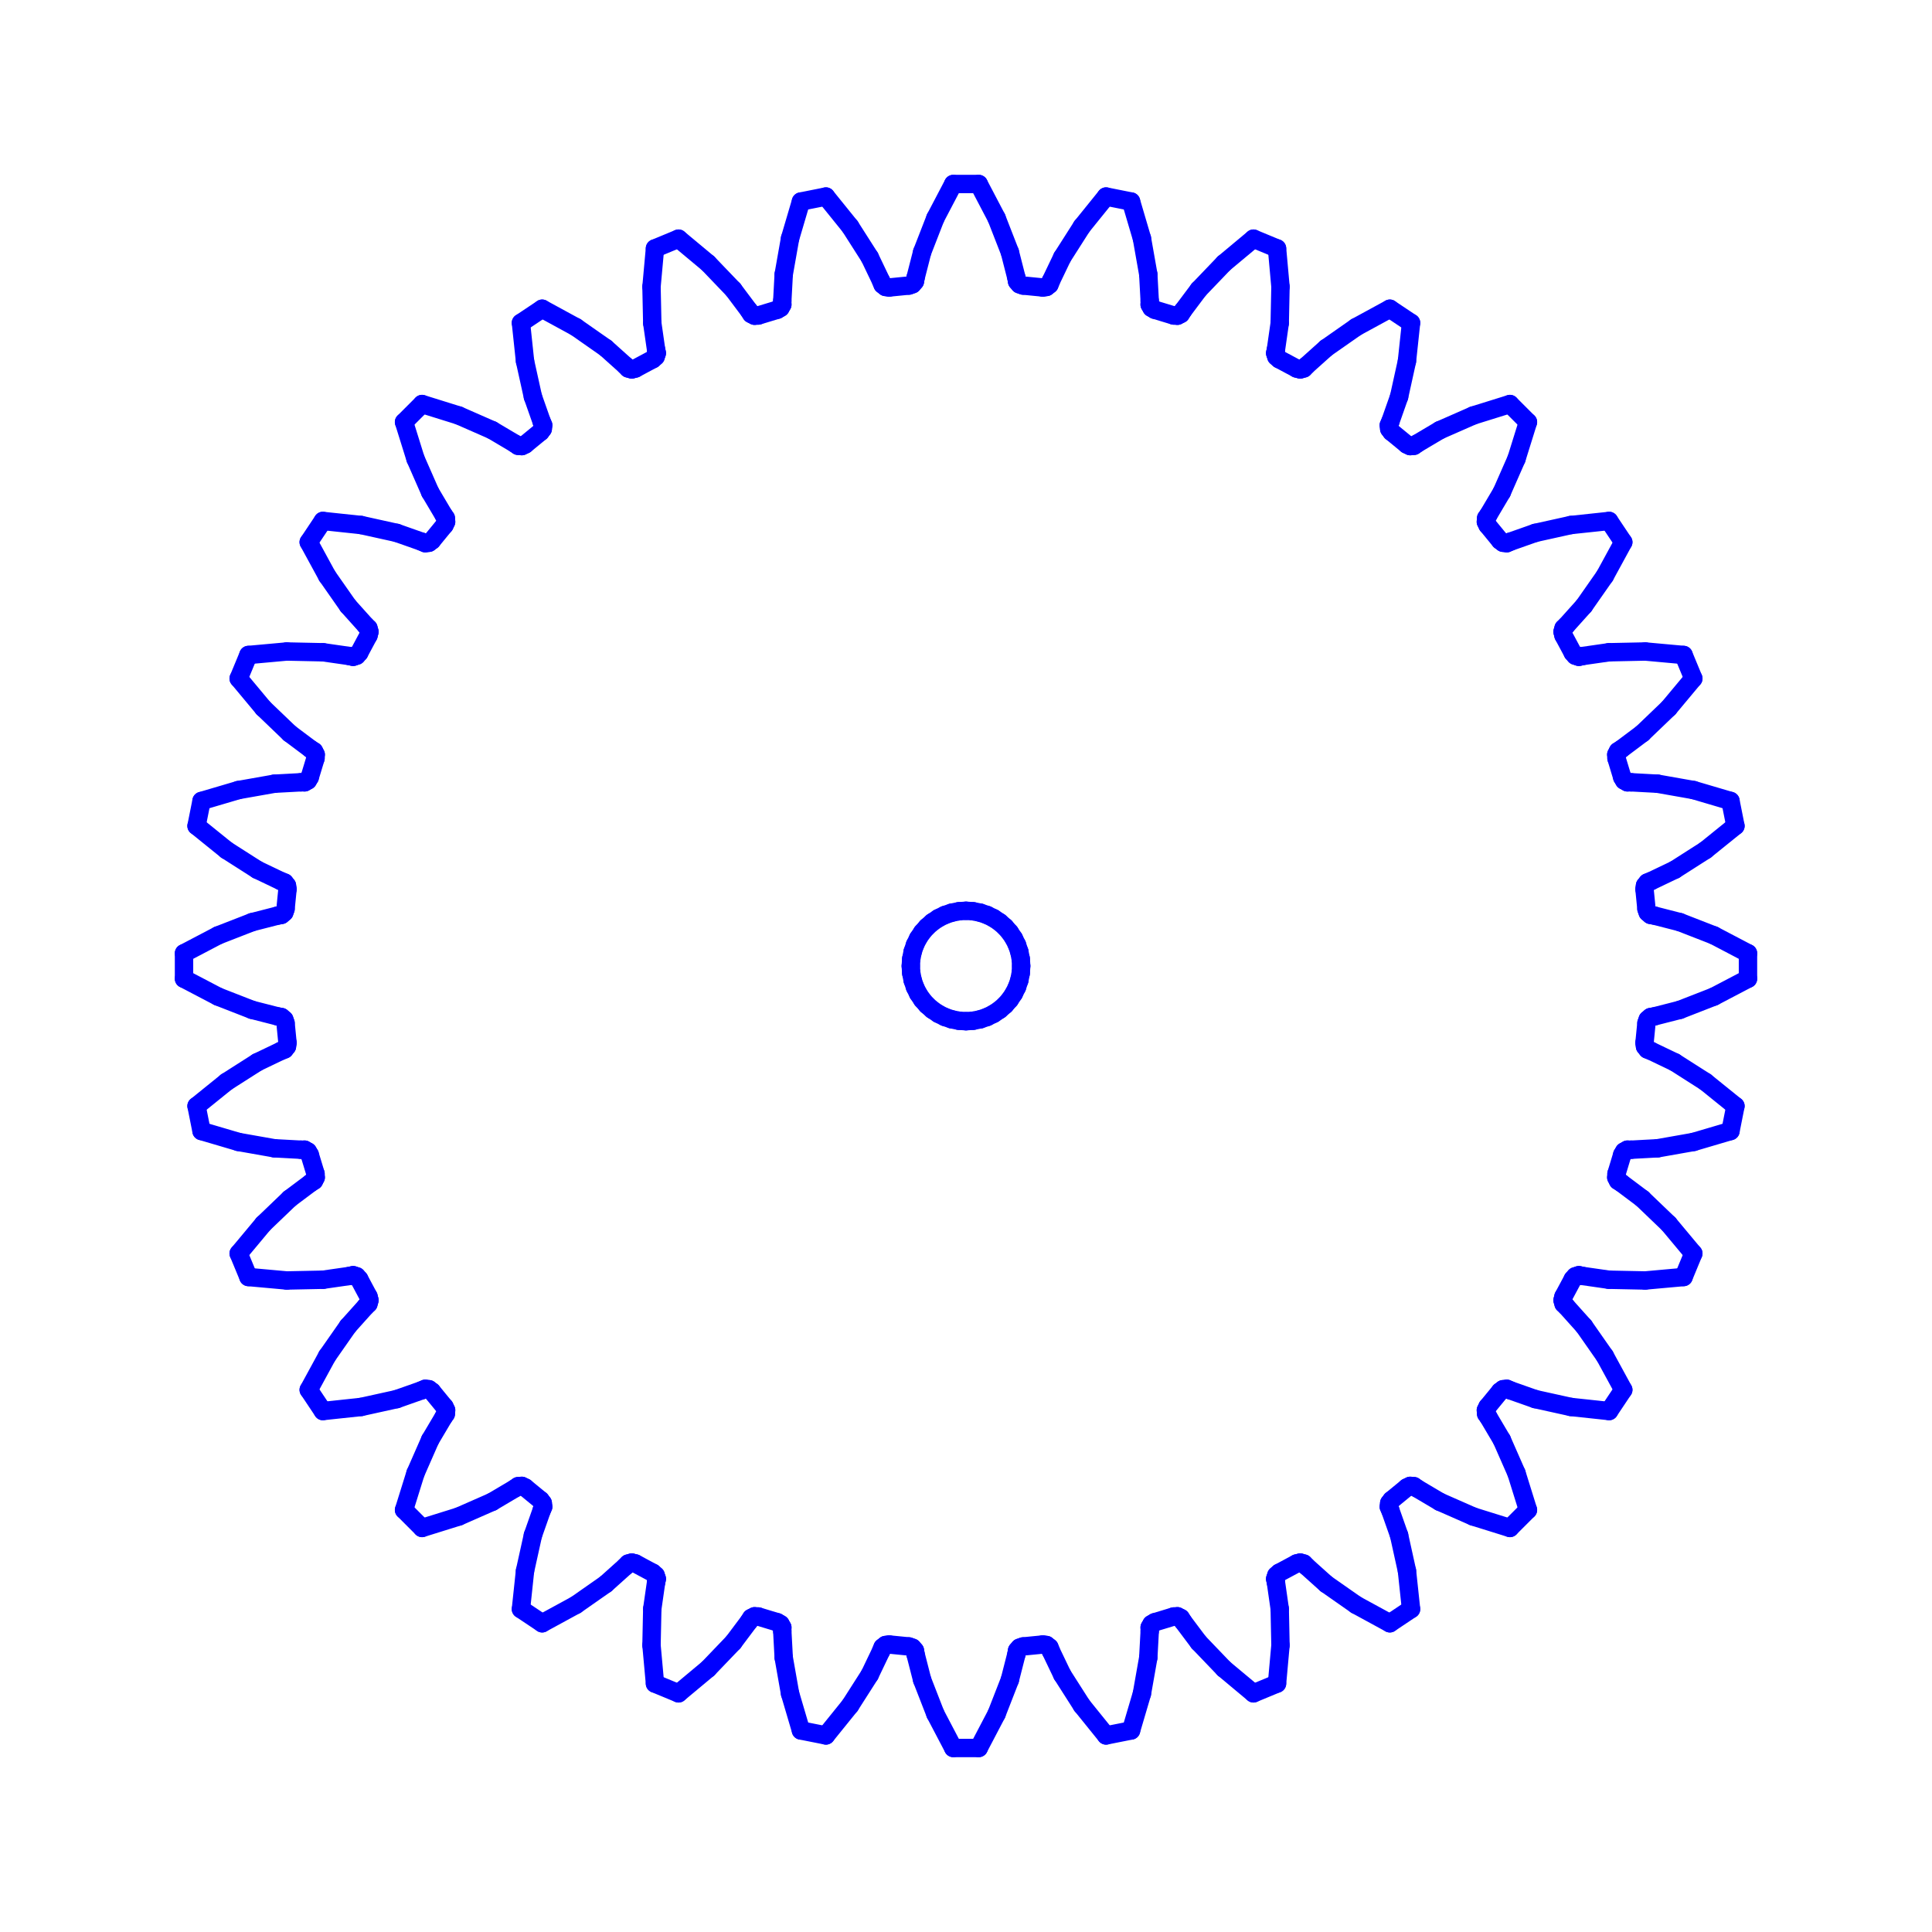 <?xml version="1.0" standalone="no"?>
<!DOCTYPE svg PUBLIC "-//W3C//DTD SVG 1.1//EN" "http://www.w3.org/Graphics/SVG/1.1/DTD/svg11.dtd">
<svg width="104.989mm" height="104.989mm"
 viewBox="0 0 104.989 104.989"
 xmlns="http://www.w3.org/2000/svg" version="1.1"
 xmlns:xlink="http://www.w3.org/1999/xlink">
<desc>Output from Flights of Ideas SVG Sketchup Plugin</desc>

  <g id="face0" fill="none" stroke="rgb(0,0,255)" stroke-width="1" stroke-miterlimit="4" stroke-dasharray="none" stroke-linejoin="round" stroke-linecap="round">
    <line x1="60.105" y1="10.681" x2="58.792" y2="12.307"/>
    <line x1="58.792" y1="12.307" x2="57.726" y2="13.979"/>
    <line x1="57.726" y1="13.979" x2="57.103" y2="15.279"/>
    <line x1="57.103" y1="15.279" x2="57.028" y2="15.467"/>
    <line x1="57.028" y1="15.467" x2="56.869" y2="15.593"/>
    <line x1="56.869" y1="15.593" x2="56.668" y2="15.623"/>
    <line x1="56.668" y1="15.623" x2="55.595" y2="15.517"/>
    <line x1="55.595" y1="15.517" x2="55.403" y2="15.449"/>
    <line x1="55.403" y1="15.449" x2="55.271" y2="15.294"/>
    <line x1="55.271" y1="15.294" x2="55.234" y2="15.095"/>
    <line x1="55.234" y1="15.095" x2="54.877" y2="13.698"/>
    <line x1="54.877" y1="13.698" x2="54.157" y2="11.851"/>
    <line x1="54.157" y1="11.851" x2="53.187" y2="10.0"/>
    <line x1="53.187" y1="10.0" x2="51.802" y2="10.0"/>
    <line x1="51.802" y1="10.0" x2="50.831" y2="11.851"/>
    <line x1="50.831" y1="11.851" x2="50.112" y2="13.698"/>
    <line x1="50.112" y1="13.698" x2="49.754" y2="15.095"/>
    <line x1="49.754" y1="15.095" x2="49.717" y2="15.294"/>
    <line x1="49.717" y1="15.294" x2="49.585" y2="15.449"/>
    <line x1="49.585" y1="15.449" x2="49.394" y2="15.517"/>
    <line x1="49.394" y1="15.517" x2="48.321" y2="15.623"/>
    <line x1="48.321" y1="15.623" x2="48.12" y2="15.593"/>
    <line x1="48.12" y1="15.593" x2="47.961" y2="15.467"/>
    <line x1="47.961" y1="15.467" x2="47.885" y2="15.279"/>
    <line x1="47.885" y1="15.279" x2="47.263" y2="13.979"/>
    <line x1="47.263" y1="13.979" x2="46.196" y2="12.307"/>
    <line x1="46.196" y1="12.307" x2="44.883" y2="10.681"/>
    <line x1="44.883" y1="10.681" x2="43.525" y2="10.952"/>
    <line x1="43.525" y1="10.952" x2="42.934" y2="12.956"/>
    <line x1="42.934" y1="12.956" x2="42.589" y2="14.908"/>
    <line x1="42.589" y1="14.908" x2="42.511" y2="16.348"/>
    <line x1="42.511" y1="16.348" x2="42.513" y2="16.551"/>
    <line x1="42.513" y1="16.551" x2="42.414" y2="16.728"/>
    <line x1="42.414" y1="16.728" x2="42.24" y2="16.832"/>
    <line x1="42.24" y1="16.832" x2="41.208" y2="17.145"/>
    <line x1="41.208" y1="17.145" x2="41.005" y2="17.156"/>
    <line x1="41.005" y1="17.156" x2="40.824" y2="17.063"/>
    <line x1="40.824" y1="17.063" x2="40.714" y2="16.893"/>
    <line x1="40.714" y1="16.893" x2="39.849" y2="15.739"/>
    <line x1="39.849" y1="15.739" x2="38.477" y2="14.308"/>
    <line x1="38.477" y1="14.308" x2="36.872" y2="12.97"/>
    <line x1="36.872" y1="12.97" x2="35.593" y2="13.5"/>
    <line x1="35.593" y1="13.5" x2="35.404" y2="15.581"/>
    <line x1="35.404" y1="15.581" x2="35.446" y2="17.563"/>
    <line x1="35.446" y1="17.563" x2="35.651" y2="18.99"/>
    <line x1="35.651" y1="18.99" x2="35.693" y2="19.189"/>
    <line x1="35.693" y1="19.189" x2="35.63" y2="19.382"/>
    <line x1="35.63" y1="19.382" x2="35.479" y2="19.518"/>
    <line x1="35.479" y1="19.518" x2="34.529" y2="20.026"/>
    <line x1="34.529" y1="20.026" x2="34.332" y2="20.076"/>
    <line x1="34.332" y1="20.076" x2="34.136" y2="20.021"/>
    <line x1="34.136" y1="20.021" x2="33.994" y2="19.875"/>
    <line x1="33.994" y1="19.875" x2="32.921" y2="18.913"/>
    <line x1="32.921" y1="18.913" x2="31.297" y2="17.777"/>
    <line x1="31.297" y1="17.777" x2="29.462" y2="16.777"/>
    <line x1="29.462" y1="16.777" x2="28.31" y2="17.546"/>
    <line x1="28.31" y1="17.546" x2="28.531" y2="19.624"/>
    <line x1="28.531" y1="19.624" x2="28.959" y2="21.56"/>
    <line x1="28.959" y1="21.56" x2="29.438" y2="22.92"/>
    <line x1="29.438" y1="22.92" x2="29.518" y2="23.107"/>
    <line x1="29.518" y1="23.107" x2="29.494" y2="23.308"/>
    <line x1="29.494" y1="23.308" x2="29.373" y2="23.471"/>
    <line x1="29.373" y1="23.471" x2="28.54" y2="24.155"/>
    <line x1="28.54" y1="24.155" x2="28.356" y2="24.242"/>
    <line x1="28.356" y1="24.242" x2="28.154" y2="24.226"/>
    <line x1="28.154" y1="24.226" x2="27.986" y2="24.111"/>
    <line x1="27.986" y1="24.111" x2="26.746" y2="23.376"/>
    <line x1="26.746" y1="23.376" x2="24.931" y2="22.579"/>
    <line x1="24.931" y1="22.579" x2="22.936" y2="21.957"/>
    <line x1="22.936" y1="21.957" x2="21.957" y2="22.936"/>
    <line x1="21.957" y1="22.936" x2="22.579" y2="24.931"/>
    <line x1="22.579" y1="24.931" x2="23.376" y2="26.746"/>
    <line x1="23.376" y1="26.746" x2="24.111" y2="27.986"/>
    <line x1="24.111" y1="27.986" x2="24.226" y2="28.154"/>
    <line x1="24.226" y1="28.154" x2="24.242" y2="28.356"/>
    <line x1="24.242" y1="28.356" x2="24.155" y2="28.54"/>
    <line x1="24.155" y1="28.54" x2="23.471" y2="29.373"/>
    <line x1="23.471" y1="29.373" x2="23.308" y2="29.494"/>
    <line x1="23.308" y1="29.494" x2="23.107" y2="29.518"/>
    <line x1="23.107" y1="29.518" x2="22.92" y2="29.438"/>
    <line x1="22.92" y1="29.438" x2="21.56" y2="28.959"/>
    <line x1="21.56" y1="28.959" x2="19.624" y2="28.531"/>
    <line x1="19.624" y1="28.531" x2="17.546" y2="28.31"/>
    <line x1="17.546" y1="28.31" x2="16.777" y2="29.462"/>
    <line x1="16.777" y1="29.462" x2="17.777" y2="31.297"/>
    <line x1="17.777" y1="31.297" x2="18.913" y2="32.921"/>
    <line x1="18.913" y1="32.921" x2="19.875" y2="33.994"/>
    <line x1="19.875" y1="33.994" x2="20.021" y2="34.136"/>
    <line x1="20.021" y1="34.136" x2="20.076" y2="34.332"/>
    <line x1="20.076" y1="34.332" x2="20.026" y2="34.529"/>
    <line x1="20.026" y1="34.529" x2="19.518" y2="35.479"/>
    <line x1="19.518" y1="35.479" x2="19.382" y2="35.63"/>
    <line x1="19.382" y1="35.63" x2="19.189" y2="35.693"/>
    <line x1="19.189" y1="35.693" x2="18.99" y2="35.651"/>
    <line x1="18.99" y1="35.651" x2="17.563" y2="35.446"/>
    <line x1="17.563" y1="35.446" x2="15.581" y2="35.404"/>
    <line x1="15.581" y1="35.404" x2="13.5" y2="35.593"/>
    <line x1="13.5" y1="35.593" x2="12.97" y2="36.872"/>
    <line x1="12.97" y1="36.872" x2="14.308" y2="38.477"/>
    <line x1="14.308" y1="38.477" x2="15.739" y2="39.849"/>
    <line x1="15.739" y1="39.849" x2="16.893" y2="40.714"/>
    <line x1="16.893" y1="40.714" x2="17.063" y2="40.824"/>
    <line x1="17.063" y1="40.824" x2="17.156" y2="41.005"/>
    <line x1="17.156" y1="41.005" x2="17.145" y2="41.208"/>
    <line x1="17.145" y1="41.208" x2="16.832" y2="42.24"/>
    <line x1="16.832" y1="42.24" x2="16.728" y2="42.414"/>
    <line x1="16.728" y1="42.414" x2="16.551" y2="42.513"/>
    <line x1="16.551" y1="42.513" x2="16.348" y2="42.511"/>
    <line x1="16.348" y1="42.511" x2="14.908" y2="42.589"/>
    <line x1="14.908" y1="42.589" x2="12.956" y2="42.934"/>
    <line x1="12.956" y1="42.934" x2="10.952" y2="43.525"/>
    <line x1="10.952" y1="43.525" x2="10.681" y2="44.883"/>
    <line x1="10.681" y1="44.883" x2="12.307" y2="46.196"/>
    <line x1="12.307" y1="46.196" x2="13.979" y2="47.263"/>
    <line x1="13.979" y1="47.263" x2="15.279" y2="47.885"/>
    <line x1="15.279" y1="47.885" x2="15.467" y2="47.961"/>
    <line x1="15.467" y1="47.961" x2="15.593" y2="48.12"/>
    <line x1="15.593" y1="48.12" x2="15.623" y2="48.321"/>
    <line x1="15.623" y1="48.321" x2="15.517" y2="49.394"/>
    <line x1="15.517" y1="49.394" x2="15.449" y2="49.585"/>
    <line x1="15.449" y1="49.585" x2="15.294" y2="49.717"/>
    <line x1="15.294" y1="49.717" x2="15.095" y2="49.754"/>
    <line x1="15.095" y1="49.754" x2="13.698" y2="50.112"/>
    <line x1="13.698" y1="50.112" x2="11.851" y2="50.831"/>
    <line x1="11.851" y1="50.831" x2="10.0" y2="51.802"/>
    <line x1="10.0" y1="51.802" x2="10.0" y2="53.187"/>
    <line x1="10.0" y1="53.187" x2="11.851" y2="54.157"/>
    <line x1="11.851" y1="54.157" x2="13.698" y2="54.877"/>
    <line x1="13.698" y1="54.877" x2="15.095" y2="55.234"/>
    <line x1="15.095" y1="55.234" x2="15.294" y2="55.271"/>
    <line x1="15.294" y1="55.271" x2="15.449" y2="55.403"/>
    <line x1="15.449" y1="55.403" x2="15.517" y2="55.595"/>
    <line x1="15.517" y1="55.595" x2="15.623" y2="56.668"/>
    <line x1="15.623" y1="56.668" x2="15.593" y2="56.869"/>
    <line x1="15.593" y1="56.869" x2="15.467" y2="57.028"/>
    <line x1="15.467" y1="57.028" x2="15.279" y2="57.103"/>
    <line x1="15.279" y1="57.103" x2="13.979" y2="57.726"/>
    <line x1="13.979" y1="57.726" x2="12.307" y2="58.792"/>
    <line x1="12.307" y1="58.792" x2="10.681" y2="60.105"/>
    <line x1="10.681" y1="60.105" x2="10.952" y2="61.464"/>
    <line x1="10.952" y1="61.464" x2="12.956" y2="62.055"/>
    <line x1="12.956" y1="62.055" x2="14.908" y2="62.4"/>
    <line x1="14.908" y1="62.4" x2="16.348" y2="62.478"/>
    <line x1="16.348" y1="62.478" x2="16.551" y2="62.475"/>
    <line x1="16.551" y1="62.475" x2="16.728" y2="62.575"/>
    <line x1="16.728" y1="62.575" x2="16.832" y2="62.749"/>
    <line x1="16.832" y1="62.749" x2="17.145" y2="63.781"/>
    <line x1="17.145" y1="63.781" x2="17.156" y2="63.984"/>
    <line x1="17.156" y1="63.984" x2="17.063" y2="64.165"/>
    <line x1="17.063" y1="64.165" x2="16.893" y2="64.275"/>
    <line x1="16.893" y1="64.275" x2="15.739" y2="65.14"/>
    <line x1="15.739" y1="65.14" x2="14.308" y2="66.512"/>
    <line x1="14.308" y1="66.512" x2="12.97" y2="68.116"/>
    <line x1="12.97" y1="68.116" x2="13.5" y2="69.396"/>
    <line x1="13.5" y1="69.396" x2="15.581" y2="69.584"/>
    <line x1="15.581" y1="69.584" x2="17.563" y2="69.543"/>
    <line x1="17.563" y1="69.543" x2="18.99" y2="69.338"/>
    <line x1="18.99" y1="69.338" x2="19.189" y2="69.296"/>
    <line x1="19.189" y1="69.296" x2="19.382" y2="69.358"/>
    <line x1="19.382" y1="69.358" x2="19.518" y2="69.509"/>
    <line x1="19.518" y1="69.509" x2="20.026" y2="70.46"/>
    <line x1="20.026" y1="70.46" x2="20.076" y2="70.657"/>
    <line x1="20.076" y1="70.657" x2="20.021" y2="70.853"/>
    <line x1="20.021" y1="70.853" x2="19.875" y2="70.994"/>
    <line x1="19.875" y1="70.994" x2="18.913" y2="72.067"/>
    <line x1="18.913" y1="72.067" x2="17.777" y2="73.692"/>
    <line x1="17.777" y1="73.692" x2="16.777" y2="75.527"/>
    <line x1="16.777" y1="75.527" x2="17.546" y2="76.679"/>
    <line x1="17.546" y1="76.679" x2="19.624" y2="76.457"/>
    <line x1="19.624" y1="76.457" x2="21.56" y2="76.03"/>
    <line x1="21.56" y1="76.03" x2="22.92" y2="75.551"/>
    <line x1="22.92" y1="75.551" x2="23.107" y2="75.471"/>
    <line x1="23.107" y1="75.471" x2="23.308" y2="75.494"/>
    <line x1="23.308" y1="75.494" x2="23.471" y2="75.616"/>
    <line x1="23.471" y1="75.616" x2="24.155" y2="76.449"/>
    <line x1="24.155" y1="76.449" x2="24.242" y2="76.633"/>
    <line x1="24.242" y1="76.633" x2="24.226" y2="76.835"/>
    <line x1="24.226" y1="76.835" x2="24.111" y2="77.002"/>
    <line x1="24.111" y1="77.002" x2="23.376" y2="78.243"/>
    <line x1="23.376" y1="78.243" x2="22.579" y2="80.058"/>
    <line x1="22.579" y1="80.058" x2="21.957" y2="82.053"/>
    <line x1="21.957" y1="82.053" x2="22.936" y2="83.032"/>
    <line x1="22.936" y1="83.032" x2="24.931" y2="82.41"/>
    <line x1="24.931" y1="82.41" x2="26.746" y2="81.612"/>
    <line x1="26.746" y1="81.612" x2="27.986" y2="80.878"/>
    <line x1="27.986" y1="80.878" x2="28.154" y2="80.762"/>
    <line x1="28.154" y1="80.762" x2="28.356" y2="80.746"/>
    <line x1="28.356" y1="80.746" x2="28.54" y2="80.834"/>
    <line x1="28.54" y1="80.834" x2="29.373" y2="81.518"/>
    <line x1="29.373" y1="81.518" x2="29.494" y2="81.68"/>
    <line x1="29.494" y1="81.68" x2="29.518" y2="81.882"/>
    <line x1="29.518" y1="81.882" x2="29.438" y2="82.069"/>
    <line x1="29.438" y1="82.069" x2="28.959" y2="83.429"/>
    <line x1="28.959" y1="83.429" x2="28.531" y2="85.364"/>
    <line x1="28.531" y1="85.364" x2="28.31" y2="87.442"/>
    <line x1="28.31" y1="87.442" x2="29.462" y2="88.212"/>
    <line x1="29.462" y1="88.212" x2="31.297" y2="87.212"/>
    <line x1="31.297" y1="87.212" x2="32.921" y2="86.076"/>
    <line x1="32.921" y1="86.076" x2="33.994" y2="85.113"/>
    <line x1="33.994" y1="85.113" x2="34.136" y2="84.968"/>
    <line x1="34.136" y1="84.968" x2="34.332" y2="84.913"/>
    <line x1="34.332" y1="84.913" x2="34.529" y2="84.962"/>
    <line x1="34.529" y1="84.962" x2="35.479" y2="85.471"/>
    <line x1="35.479" y1="85.471" x2="35.63" y2="85.607"/>
    <line x1="35.63" y1="85.607" x2="35.693" y2="85.8"/>
    <line x1="35.693" y1="85.8" x2="35.651" y2="85.999"/>
    <line x1="35.651" y1="85.999" x2="35.446" y2="87.426"/>
    <line x1="35.446" y1="87.426" x2="35.404" y2="89.408"/>
    <line x1="35.404" y1="89.408" x2="35.593" y2="91.489"/>
    <line x1="35.593" y1="91.489" x2="36.872" y2="92.019"/>
    <line x1="36.872" y1="92.019" x2="38.477" y2="90.68"/>
    <line x1="38.477" y1="90.68" x2="39.849" y2="89.249"/>
    <line x1="39.849" y1="89.249" x2="40.714" y2="88.096"/>
    <line x1="40.714" y1="88.096" x2="40.824" y2="87.925"/>
    <line x1="40.824" y1="87.925" x2="41.005" y2="87.833"/>
    <line x1="41.005" y1="87.833" x2="41.208" y2="87.844"/>
    <line x1="41.208" y1="87.844" x2="42.24" y2="88.156"/>
    <line x1="42.24" y1="88.156" x2="42.414" y2="88.26"/>
    <line x1="42.414" y1="88.26" x2="42.513" y2="88.438"/>
    <line x1="42.513" y1="88.438" x2="42.511" y2="88.641"/>
    <line x1="42.511" y1="88.641" x2="42.589" y2="90.08"/>
    <line x1="42.589" y1="90.08" x2="42.934" y2="92.033"/>
    <line x1="42.934" y1="92.033" x2="43.525" y2="94.037"/>
    <line x1="43.525" y1="94.037" x2="44.883" y2="94.307"/>
    <line x1="44.883" y1="94.307" x2="46.196" y2="92.681"/>
    <line x1="46.196" y1="92.681" x2="47.263" y2="91.01"/>
    <line x1="47.263" y1="91.01" x2="47.885" y2="89.71"/>
    <line x1="47.885" y1="89.71" x2="47.961" y2="89.521"/>
    <line x1="47.961" y1="89.521" x2="48.12" y2="89.395"/>
    <line x1="48.12" y1="89.395" x2="48.321" y2="89.366"/>
    <line x1="48.321" y1="89.366" x2="49.394" y2="89.472"/>
    <line x1="49.394" y1="89.472" x2="49.585" y2="89.54"/>
    <line x1="49.585" y1="89.54" x2="49.717" y2="89.694"/>
    <line x1="49.717" y1="89.694" x2="49.754" y2="89.894"/>
    <line x1="49.754" y1="89.894" x2="50.112" y2="91.291"/>
    <line x1="50.112" y1="91.291" x2="50.831" y2="93.138"/>
    <line x1="50.831" y1="93.138" x2="51.802" y2="94.989"/>
    <line x1="51.802" y1="94.989" x2="53.187" y2="94.989"/>
    <line x1="53.187" y1="94.989" x2="54.157" y2="93.138"/>
    <line x1="54.157" y1="93.138" x2="54.877" y2="91.291"/>
    <line x1="54.877" y1="91.291" x2="55.234" y2="89.894"/>
    <line x1="55.234" y1="89.894" x2="55.271" y2="89.694"/>
    <line x1="55.271" y1="89.694" x2="55.403" y2="89.54"/>
    <line x1="55.403" y1="89.54" x2="55.595" y2="89.472"/>
    <line x1="55.595" y1="89.472" x2="56.668" y2="89.366"/>
    <line x1="56.668" y1="89.366" x2="56.869" y2="89.395"/>
    <line x1="56.869" y1="89.395" x2="57.028" y2="89.521"/>
    <line x1="57.028" y1="89.521" x2="57.103" y2="89.71"/>
    <line x1="57.103" y1="89.71" x2="57.726" y2="91.01"/>
    <line x1="57.726" y1="91.01" x2="58.792" y2="92.681"/>
    <line x1="58.792" y1="92.681" x2="60.105" y2="94.307"/>
    <line x1="60.105" y1="94.307" x2="61.464" y2="94.037"/>
    <line x1="61.464" y1="94.037" x2="62.055" y2="92.033"/>
    <line x1="62.055" y1="92.033" x2="62.4" y2="90.08"/>
    <line x1="62.4" y1="90.08" x2="62.478" y2="88.641"/>
    <line x1="62.478" y1="88.641" x2="62.475" y2="88.438"/>
    <line x1="62.475" y1="88.438" x2="62.575" y2="88.26"/>
    <line x1="62.575" y1="88.26" x2="62.749" y2="88.156"/>
    <line x1="62.749" y1="88.156" x2="63.781" y2="87.844"/>
    <line x1="63.781" y1="87.844" x2="63.984" y2="87.833"/>
    <line x1="63.984" y1="87.833" x2="64.165" y2="87.925"/>
    <line x1="64.165" y1="87.925" x2="64.275" y2="88.096"/>
    <line x1="64.275" y1="88.096" x2="65.14" y2="89.249"/>
    <line x1="65.14" y1="89.249" x2="66.512" y2="90.68"/>
    <line x1="66.512" y1="90.68" x2="68.116" y2="92.019"/>
    <line x1="68.116" y1="92.019" x2="69.396" y2="91.489"/>
    <line x1="69.396" y1="91.489" x2="69.584" y2="89.408"/>
    <line x1="69.584" y1="89.408" x2="69.543" y2="87.426"/>
    <line x1="69.543" y1="87.426" x2="69.338" y2="85.999"/>
    <line x1="69.338" y1="85.999" x2="69.296" y2="85.8"/>
    <line x1="69.296" y1="85.8" x2="69.358" y2="85.607"/>
    <line x1="69.358" y1="85.607" x2="69.509" y2="85.471"/>
    <line x1="69.509" y1="85.471" x2="70.46" y2="84.962"/>
    <line x1="70.46" y1="84.962" x2="70.657" y2="84.913"/>
    <line x1="70.657" y1="84.913" x2="70.853" y2="84.968"/>
    <line x1="70.853" y1="84.968" x2="70.994" y2="85.113"/>
    <line x1="70.994" y1="85.113" x2="72.067" y2="86.076"/>
    <line x1="72.067" y1="86.076" x2="73.692" y2="87.212"/>
    <line x1="73.692" y1="87.212" x2="75.527" y2="88.212"/>
    <line x1="75.527" y1="88.212" x2="76.679" y2="87.442"/>
    <line x1="76.679" y1="87.442" x2="76.457" y2="85.364"/>
    <line x1="76.457" y1="85.364" x2="76.03" y2="83.429"/>
    <line x1="76.03" y1="83.429" x2="75.551" y2="82.069"/>
    <line x1="75.551" y1="82.069" x2="75.471" y2="81.882"/>
    <line x1="75.471" y1="81.882" x2="75.494" y2="81.68"/>
    <line x1="75.494" y1="81.68" x2="75.616" y2="81.518"/>
    <line x1="75.616" y1="81.518" x2="76.449" y2="80.834"/>
    <line x1="76.449" y1="80.834" x2="76.633" y2="80.746"/>
    <line x1="76.633" y1="80.746" x2="76.835" y2="80.762"/>
    <line x1="76.835" y1="80.762" x2="77.002" y2="80.878"/>
    <line x1="77.002" y1="80.878" x2="78.243" y2="81.612"/>
    <line x1="78.243" y1="81.612" x2="80.058" y2="82.41"/>
    <line x1="80.058" y1="82.41" x2="82.053" y2="83.032"/>
    <line x1="82.053" y1="83.032" x2="83.032" y2="82.053"/>
    <line x1="83.032" y1="82.053" x2="82.41" y2="80.058"/>
    <line x1="82.41" y1="80.058" x2="81.612" y2="78.243"/>
    <line x1="81.612" y1="78.243" x2="80.878" y2="77.002"/>
    <line x1="80.878" y1="77.002" x2="80.762" y2="76.835"/>
    <line x1="80.762" y1="76.835" x2="80.746" y2="76.633"/>
    <line x1="80.746" y1="76.633" x2="80.834" y2="76.449"/>
    <line x1="80.834" y1="76.449" x2="81.518" y2="75.616"/>
    <line x1="81.518" y1="75.616" x2="81.68" y2="75.494"/>
    <line x1="81.68" y1="75.494" x2="81.882" y2="75.471"/>
    <line x1="81.882" y1="75.471" x2="82.069" y2="75.551"/>
    <line x1="82.069" y1="75.551" x2="83.429" y2="76.03"/>
    <line x1="83.429" y1="76.03" x2="85.364" y2="76.457"/>
    <line x1="85.364" y1="76.457" x2="87.442" y2="76.679"/>
    <line x1="87.442" y1="76.679" x2="88.212" y2="75.527"/>
    <line x1="88.212" y1="75.527" x2="87.212" y2="73.692"/>
    <line x1="87.212" y1="73.692" x2="86.076" y2="72.067"/>
    <line x1="86.076" y1="72.067" x2="85.113" y2="70.994"/>
    <line x1="85.113" y1="70.994" x2="84.968" y2="70.853"/>
    <line x1="84.968" y1="70.853" x2="84.913" y2="70.657"/>
    <line x1="84.913" y1="70.657" x2="84.962" y2="70.46"/>
    <line x1="84.962" y1="70.46" x2="85.471" y2="69.509"/>
    <line x1="85.471" y1="69.509" x2="85.607" y2="69.358"/>
    <line x1="85.607" y1="69.358" x2="85.8" y2="69.296"/>
    <line x1="85.8" y1="69.296" x2="85.999" y2="69.338"/>
    <line x1="85.999" y1="69.338" x2="87.426" y2="69.543"/>
    <line x1="87.426" y1="69.543" x2="89.408" y2="69.584"/>
    <line x1="89.408" y1="69.584" x2="91.489" y2="69.396"/>
    <line x1="91.489" y1="69.396" x2="92.019" y2="68.116"/>
    <line x1="92.019" y1="68.116" x2="90.68" y2="66.512"/>
    <line x1="90.68" y1="66.512" x2="89.249" y2="65.14"/>
    <line x1="89.249" y1="65.14" x2="88.096" y2="64.275"/>
    <line x1="88.096" y1="64.275" x2="87.925" y2="64.165"/>
    <line x1="87.925" y1="64.165" x2="87.833" y2="63.984"/>
    <line x1="87.833" y1="63.984" x2="87.844" y2="63.781"/>
    <line x1="87.844" y1="63.781" x2="88.156" y2="62.749"/>
    <line x1="88.156" y1="62.749" x2="88.26" y2="62.575"/>
    <line x1="88.26" y1="62.575" x2="88.438" y2="62.475"/>
    <line x1="88.438" y1="62.475" x2="88.641" y2="62.478"/>
    <line x1="88.641" y1="62.478" x2="90.08" y2="62.4"/>
    <line x1="90.08" y1="62.4" x2="92.033" y2="62.055"/>
    <line x1="92.033" y1="62.055" x2="94.037" y2="61.464"/>
    <line x1="94.037" y1="61.464" x2="94.307" y2="60.105"/>
    <line x1="94.307" y1="60.105" x2="92.681" y2="58.792"/>
    <line x1="92.681" y1="58.792" x2="91.01" y2="57.726"/>
    <line x1="91.01" y1="57.726" x2="89.71" y2="57.103"/>
    <line x1="89.71" y1="57.103" x2="89.521" y2="57.028"/>
    <line x1="89.521" y1="57.028" x2="89.395" y2="56.869"/>
    <line x1="89.395" y1="56.869" x2="89.366" y2="56.668"/>
    <line x1="89.366" y1="56.668" x2="89.472" y2="55.595"/>
    <line x1="89.472" y1="55.595" x2="89.54" y2="55.403"/>
    <line x1="89.54" y1="55.403" x2="89.694" y2="55.271"/>
    <line x1="89.694" y1="55.271" x2="89.894" y2="55.234"/>
    <line x1="89.894" y1="55.234" x2="91.291" y2="54.877"/>
    <line x1="91.291" y1="54.877" x2="93.138" y2="54.157"/>
    <line x1="93.138" y1="54.157" x2="94.989" y2="53.187"/>
    <line x1="94.989" y1="53.187" x2="94.989" y2="51.802"/>
    <line x1="94.989" y1="51.802" x2="93.138" y2="50.831"/>
    <line x1="93.138" y1="50.831" x2="91.291" y2="50.112"/>
    <line x1="91.291" y1="50.112" x2="89.894" y2="49.754"/>
    <line x1="89.894" y1="49.754" x2="89.694" y2="49.717"/>
    <line x1="89.694" y1="49.717" x2="89.54" y2="49.585"/>
    <line x1="89.54" y1="49.585" x2="89.472" y2="49.394"/>
    <line x1="89.472" y1="49.394" x2="89.366" y2="48.321"/>
    <line x1="89.366" y1="48.321" x2="89.395" y2="48.12"/>
    <line x1="89.395" y1="48.12" x2="89.521" y2="47.961"/>
    <line x1="89.521" y1="47.961" x2="89.71" y2="47.885"/>
    <line x1="89.71" y1="47.885" x2="91.01" y2="47.263"/>
    <line x1="91.01" y1="47.263" x2="92.681" y2="46.196"/>
    <line x1="92.681" y1="46.196" x2="94.307" y2="44.883"/>
    <line x1="94.307" y1="44.883" x2="94.037" y2="43.525"/>
    <line x1="94.037" y1="43.525" x2="92.033" y2="42.934"/>
    <line x1="92.033" y1="42.934" x2="90.08" y2="42.589"/>
    <line x1="90.08" y1="42.589" x2="88.641" y2="42.511"/>
    <line x1="88.641" y1="42.511" x2="88.438" y2="42.513"/>
    <line x1="88.438" y1="42.513" x2="88.26" y2="42.414"/>
    <line x1="88.26" y1="42.414" x2="88.156" y2="42.24"/>
    <line x1="88.156" y1="42.24" x2="87.844" y2="41.208"/>
    <line x1="87.844" y1="41.208" x2="87.833" y2="41.005"/>
    <line x1="87.833" y1="41.005" x2="87.925" y2="40.824"/>
    <line x1="87.925" y1="40.824" x2="88.096" y2="40.714"/>
    <line x1="88.096" y1="40.714" x2="89.249" y2="39.849"/>
    <line x1="89.249" y1="39.849" x2="90.68" y2="38.477"/>
    <line x1="90.68" y1="38.477" x2="92.019" y2="36.872"/>
    <line x1="92.019" y1="36.872" x2="91.489" y2="35.593"/>
    <line x1="91.489" y1="35.593" x2="89.408" y2="35.404"/>
    <line x1="89.408" y1="35.404" x2="87.426" y2="35.446"/>
    <line x1="87.426" y1="35.446" x2="85.999" y2="35.651"/>
    <line x1="85.999" y1="35.651" x2="85.8" y2="35.693"/>
    <line x1="85.8" y1="35.693" x2="85.607" y2="35.63"/>
    <line x1="85.607" y1="35.63" x2="85.471" y2="35.479"/>
    <line x1="85.471" y1="35.479" x2="84.962" y2="34.529"/>
    <line x1="84.962" y1="34.529" x2="84.913" y2="34.332"/>
    <line x1="84.913" y1="34.332" x2="84.968" y2="34.136"/>
    <line x1="84.968" y1="34.136" x2="85.113" y2="33.994"/>
    <line x1="85.113" y1="33.994" x2="86.076" y2="32.921"/>
    <line x1="86.076" y1="32.921" x2="87.212" y2="31.297"/>
    <line x1="87.212" y1="31.297" x2="88.212" y2="29.462"/>
    <line x1="88.212" y1="29.462" x2="87.442" y2="28.31"/>
    <line x1="87.442" y1="28.31" x2="85.364" y2="28.531"/>
    <line x1="85.364" y1="28.531" x2="83.429" y2="28.959"/>
    <line x1="83.429" y1="28.959" x2="82.069" y2="29.438"/>
    <line x1="82.069" y1="29.438" x2="81.882" y2="29.518"/>
    <line x1="81.882" y1="29.518" x2="81.68" y2="29.494"/>
    <line x1="81.68" y1="29.494" x2="81.518" y2="29.373"/>
    <line x1="81.518" y1="29.373" x2="80.834" y2="28.54"/>
    <line x1="80.834" y1="28.54" x2="80.746" y2="28.356"/>
    <line x1="80.746" y1="28.356" x2="80.762" y2="28.154"/>
    <line x1="80.762" y1="28.154" x2="80.878" y2="27.986"/>
    <line x1="80.878" y1="27.986" x2="81.612" y2="26.746"/>
    <line x1="81.612" y1="26.746" x2="82.41" y2="24.931"/>
    <line x1="82.41" y1="24.931" x2="83.032" y2="22.936"/>
    <line x1="83.032" y1="22.936" x2="82.053" y2="21.957"/>
    <line x1="82.053" y1="21.957" x2="80.058" y2="22.579"/>
    <line x1="80.058" y1="22.579" x2="78.243" y2="23.376"/>
    <line x1="78.243" y1="23.376" x2="77.002" y2="24.111"/>
    <line x1="77.002" y1="24.111" x2="76.835" y2="24.226"/>
    <line x1="76.835" y1="24.226" x2="76.633" y2="24.242"/>
    <line x1="76.633" y1="24.242" x2="76.449" y2="24.155"/>
    <line x1="76.449" y1="24.155" x2="75.616" y2="23.471"/>
    <line x1="75.616" y1="23.471" x2="75.494" y2="23.308"/>
    <line x1="75.494" y1="23.308" x2="75.471" y2="23.107"/>
    <line x1="75.471" y1="23.107" x2="75.551" y2="22.92"/>
    <line x1="75.551" y1="22.92" x2="76.03" y2="21.56"/>
    <line x1="76.03" y1="21.56" x2="76.457" y2="19.624"/>
    <line x1="76.457" y1="19.624" x2="76.679" y2="17.546"/>
    <line x1="76.679" y1="17.546" x2="75.527" y2="16.777"/>
    <line x1="75.527" y1="16.777" x2="73.692" y2="17.777"/>
    <line x1="73.692" y1="17.777" x2="72.067" y2="18.913"/>
    <line x1="72.067" y1="18.913" x2="70.994" y2="19.875"/>
    <line x1="70.994" y1="19.875" x2="70.853" y2="20.021"/>
    <line x1="70.853" y1="20.021" x2="70.657" y2="20.076"/>
    <line x1="70.657" y1="20.076" x2="70.46" y2="20.026"/>
    <line x1="70.46" y1="20.026" x2="69.509" y2="19.518"/>
    <line x1="69.509" y1="19.518" x2="69.358" y2="19.382"/>
    <line x1="69.358" y1="19.382" x2="69.296" y2="19.189"/>
    <line x1="69.296" y1="19.189" x2="69.338" y2="18.99"/>
    <line x1="69.338" y1="18.99" x2="69.543" y2="17.563"/>
    <line x1="69.543" y1="17.563" x2="69.584" y2="15.581"/>
    <line x1="69.584" y1="15.581" x2="69.396" y2="13.5"/>
    <line x1="69.396" y1="13.5" x2="68.116" y2="12.97"/>
    <line x1="68.116" y1="12.97" x2="66.512" y2="14.308"/>
    <line x1="66.512" y1="14.308" x2="65.14" y2="15.739"/>
    <line x1="65.14" y1="15.739" x2="64.275" y2="16.893"/>
    <line x1="64.275" y1="16.893" x2="64.165" y2="17.063"/>
    <line x1="64.165" y1="17.063" x2="63.984" y2="17.156"/>
    <line x1="63.984" y1="17.156" x2="63.781" y2="17.145"/>
    <line x1="63.781" y1="17.145" x2="62.749" y2="16.832"/>
    <line x1="62.749" y1="16.832" x2="62.575" y2="16.728"/>
    <line x1="62.575" y1="16.728" x2="62.475" y2="16.551"/>
    <line x1="62.475" y1="16.551" x2="62.478" y2="16.348"/>
    <line x1="62.478" y1="16.348" x2="62.4" y2="14.908"/>
    <line x1="62.4" y1="14.908" x2="62.055" y2="12.956"/>
    <line x1="62.055" y1="12.956" x2="61.464" y2="10.952"/>
    <line x1="61.464" y1="10.952" x2="60.105" y2="10.681"/>
    <line x1="52.103" y1="49.52" x2="52.494" y2="49.494"/>
    <line x1="52.494" y1="49.494" x2="52.886" y2="49.52"/>
    <line x1="52.886" y1="49.52" x2="53.271" y2="49.597"/>
    <line x1="53.271" y1="49.597" x2="53.642" y2="49.723"/>
    <line x1="53.642" y1="49.723" x2="53.994" y2="49.896"/>
    <line x1="53.994" y1="49.896" x2="54.321" y2="50.114"/>
    <line x1="54.321" y1="50.114" x2="54.616" y2="50.373"/>
    <line x1="54.616" y1="50.373" x2="54.874" y2="50.668"/>
    <line x1="54.874" y1="50.668" x2="55.092" y2="50.994"/>
    <line x1="55.092" y1="50.994" x2="55.266" y2="51.346"/>
    <line x1="55.266" y1="51.346" x2="55.392" y2="51.718"/>
    <line x1="55.392" y1="51.718" x2="55.469" y2="52.103"/>
    <line x1="55.469" y1="52.103" x2="55.494" y2="52.494"/>
    <line x1="55.494" y1="52.494" x2="55.469" y2="52.886"/>
    <line x1="55.469" y1="52.886" x2="55.392" y2="53.271"/>
    <line x1="55.392" y1="53.271" x2="55.266" y2="53.642"/>
    <line x1="55.266" y1="53.642" x2="55.092" y2="53.994"/>
    <line x1="55.092" y1="53.994" x2="54.874" y2="54.321"/>
    <line x1="54.874" y1="54.321" x2="54.616" y2="54.616"/>
    <line x1="54.616" y1="54.616" x2="54.321" y2="54.874"/>
    <line x1="54.321" y1="54.874" x2="53.994" y2="55.092"/>
    <line x1="53.994" y1="55.092" x2="53.642" y2="55.266"/>
    <line x1="53.642" y1="55.266" x2="53.271" y2="55.392"/>
    <line x1="53.271" y1="55.392" x2="52.886" y2="55.469"/>
    <line x1="52.886" y1="55.469" x2="52.494" y2="55.494"/>
    <line x1="52.494" y1="55.494" x2="52.103" y2="55.469"/>
    <line x1="52.103" y1="55.469" x2="51.718" y2="55.392"/>
    <line x1="51.718" y1="55.392" x2="51.346" y2="55.266"/>
    <line x1="51.346" y1="55.266" x2="50.994" y2="55.092"/>
    <line x1="50.994" y1="55.092" x2="50.668" y2="54.874"/>
    <line x1="50.668" y1="54.874" x2="50.373" y2="54.616"/>
    <line x1="50.373" y1="54.616" x2="50.114" y2="54.321"/>
    <line x1="50.114" y1="54.321" x2="49.896" y2="53.994"/>
    <line x1="49.896" y1="53.994" x2="49.723" y2="53.642"/>
    <line x1="49.723" y1="53.642" x2="49.597" y2="53.271"/>
    <line x1="49.597" y1="53.271" x2="49.52" y2="52.886"/>
    <line x1="49.52" y1="52.886" x2="49.494" y2="52.494"/>
    <line x1="49.494" y1="52.494" x2="49.52" y2="52.103"/>
    <line x1="49.52" y1="52.103" x2="49.597" y2="51.718"/>
    <line x1="49.597" y1="51.718" x2="49.723" y2="51.346"/>
    <line x1="49.723" y1="51.346" x2="49.896" y2="50.994"/>
    <line x1="49.896" y1="50.994" x2="50.114" y2="50.668"/>
    <line x1="50.114" y1="50.668" x2="50.373" y2="50.373"/>
    <line x1="50.373" y1="50.373" x2="50.668" y2="50.114"/>
    <line x1="50.668" y1="50.114" x2="50.994" y2="49.896"/>
    <line x1="50.994" y1="49.896" x2="51.346" y2="49.723"/>
    <line x1="51.346" y1="49.723" x2="51.718" y2="49.597"/>
    <line x1="51.718" y1="49.597" x2="52.103" y2="49.52"/>
  </g>
</svg>
